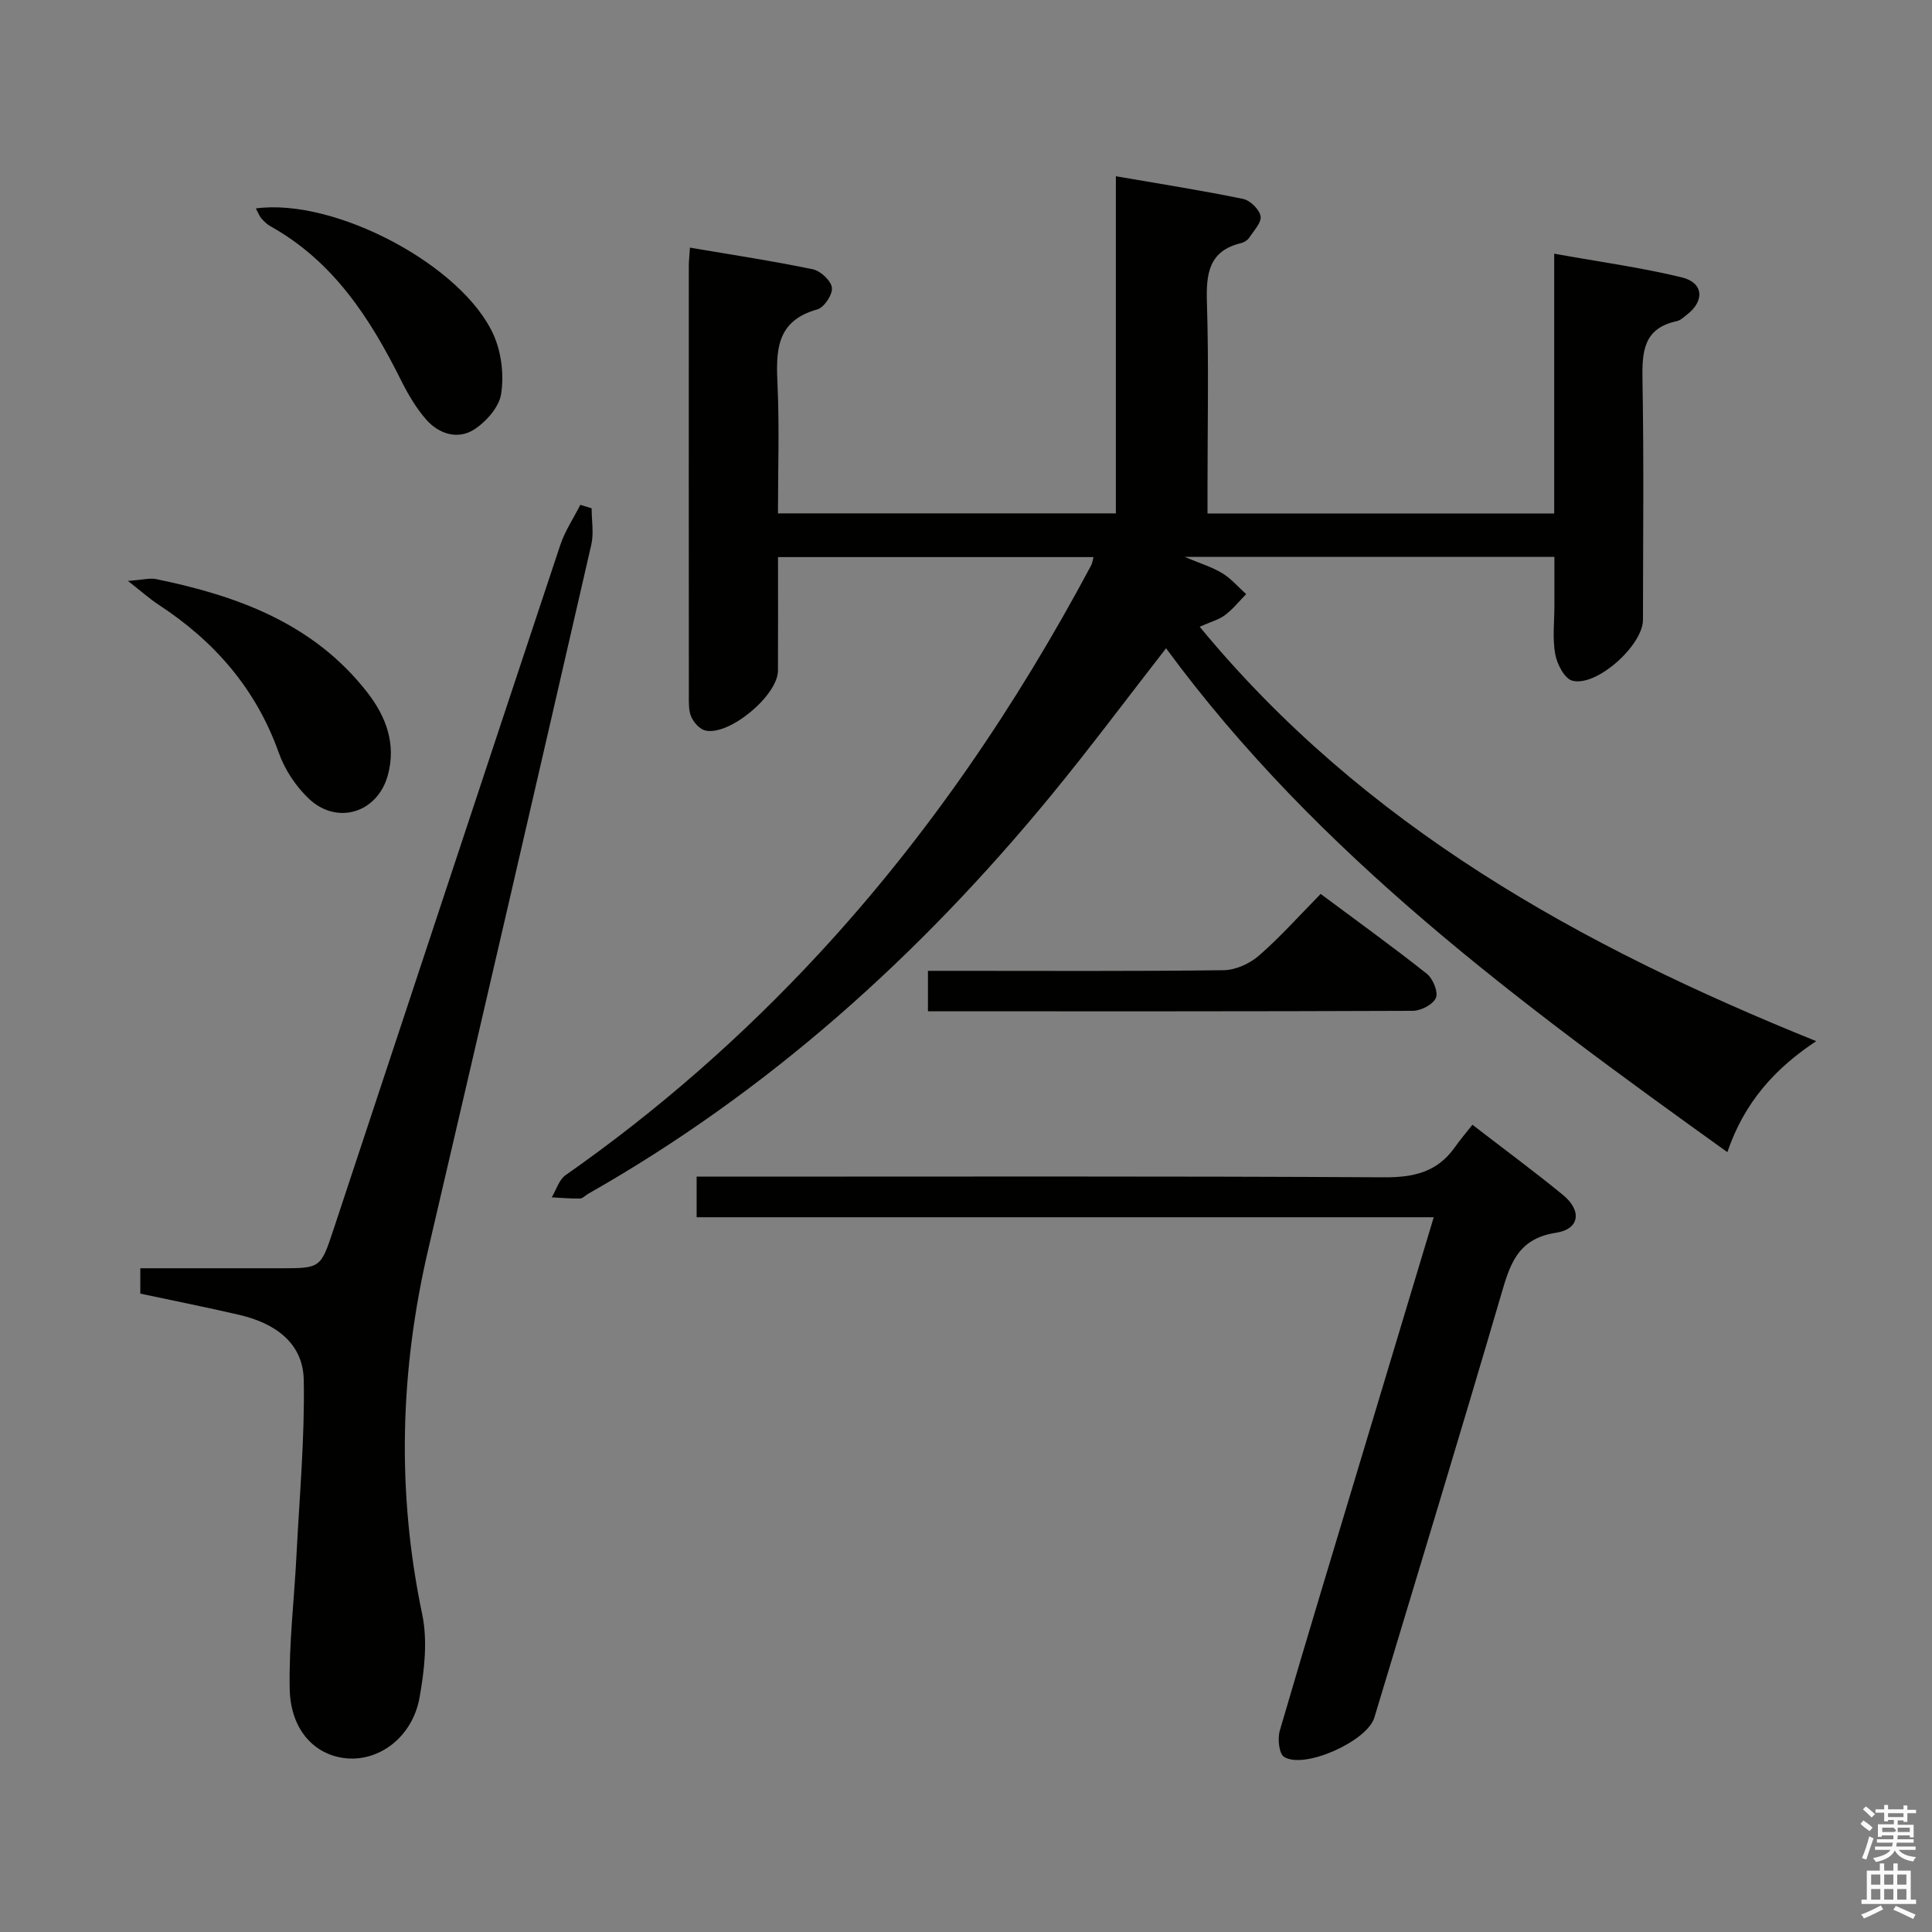 <svg enable-background="new 0 0 400 400" viewBox="0 0 400 400" xmlns="http://www.w3.org/2000/svg"><rect x="0" y="0" width="400" height="400" fill="#808080" stroke="none"/><path d="m385.2 377.6.6-.7c.6.4 1.3.9 1.9 1.5l-.6.7c-.8-.5-1.4-1-1.9-1.5zm.3 7.1c.6-1.4 1.1-2.9 1.5-4.5.3.1.6.3.9.4-.5 1.4-1 2.9-1.5 4.4zm.2-10.1.6-.6c.7.5 1.3 1.1 1.9 1.6l-.7.7c-.6-.6-1.2-1.2-1.8-1.7zm8.4-.8h.8v.9h1.8v.7h-1.8v1.8h-.8v-.3h-1.2v.9h3.3v2.6h-.8v-.4h-2.5c0 .3 0 .6-.1.8h3.4v.7h-3.5c0 .3-.1.6-.1.8h4v.7h-3.5c.7.9 1.9 1.3 3.6 1.5-.2.2-.4.5-.6.9-1.9-.3-3.2-1.1-3.8-2.3-.5 1.1-1.8 2-3.9 2.4-.2-.3-.4-.5-.6-.8 1.9-.4 3.1-.9 3.6-1.7h-3.2v-.7h3.5c.1-.2.1-.5.2-.8h-3.3v-.7h3.4c0-.2 0-.5 0-.8h-2.4v.3h-.8v-2.6h3.3v-.9h-1.2v.3h-.8v-1.8h-1.8v-.7h1.8v-.9h.8v.9h3.2zm-4.4 5.5h2.4c1-.3 0-.6 0-.9h-2.4zm1.2-3.1h3.2v-.8h-3.2zm4.4 2.2h-2.4v.9h2.5v-.9z" fill="#fafafb"/><path d="m389.2 385.8h.9v1.5h1.9v-1.5h.9v1.5h2.7v6h1.1v.9h-11.3v-.9h1.1v-6h2.7zm.2 8.7.5.8c-1.2.6-2.5 1.3-4 1.9-.2-.3-.3-.6-.6-.8 1.6-.6 3-1.3 4.1-1.9zm-2-4.3h1.9v-2.1h-1.9zm0 3.1h1.9v-2.2h-1.9zm2.7-3.1h1.9v-2.1h-1.9zm0 3.1h1.9v-2.2h-1.9zm2.4 1.3c1.4.6 2.7 1.2 4.1 1.8l-.5.9c-1.5-.7-2.8-1.4-4.1-1.9zm2.2-6.5h-1.9v2.1h1.9zm-1.9 5.2h1.9v-2.2h-1.9z" fill="#fafafb"/><g fill="#010100"><path d="m161.07 106.29h69.96c0-23.24 0-46.18 0-69.8 9.14 1.58 17.77 2.93 26.33 4.69 1.47.3 3.38 2.17 3.63 3.58.23 1.31-1.41 3.01-2.36 4.46-.34.51-1.03.95-1.63 1.1-6.79 1.62-7.3 6.39-7.12 12.36.4 12.82.12 25.66.12 38.49v5.14h71.78c0-17.86 0-35.43 0-53.79 9.26 1.67 17.93 2.85 26.4 4.9 4.53 1.09 4.79 4.88 1.08 7.73-.66.51-1.33 1.17-2.09 1.34-7.02 1.49-7.21 6.46-7.11 12.34.3 16.49.11 33 .1 49.49 0 5.29-9.66 13.98-14.65 12.6-1.61-.44-3.15-3.44-3.52-5.49-.59-3.23-.17-6.64-.17-9.97 0-3.3 0-6.59 0-10.16-25.43 0-50.36 0-76.55 0 3.28 1.38 5.71 2.11 7.81 3.39 1.83 1.12 3.29 2.85 4.92 4.32-1.44 1.46-2.74 3.11-4.36 4.33-1.29.97-2.98 1.41-5.26 2.42 34.04 41.29 78.71 66.05 127.65 85.8-8.6 5.68-14.91 12.73-18.4 22.98-42.75-30.67-84.73-61.51-116.21-104.32-8.05 10.33-15.79 20.73-24.01 30.72-27.11 32.93-58.37 61.08-95.63 82.22-.58.33-1.13.97-1.7.98-1.95.04-3.9-.14-5.85-.24.94-1.56 1.51-3.65 2.87-4.6 19.18-13.43 36.66-28.78 52.55-45.95 22.39-24.21 40.77-51.26 56.27-80.31.22-.41.26-.91.48-1.7-21.72 0-43.25 0-65.32 0 0 7.95.02 15.73-.01 23.51-.02 5.11-10.03 13.51-15.02 12.4-1.16-.26-2.4-1.64-2.92-2.81-.58-1.29-.51-2.93-.51-4.42-.02-29.66-.02-59.33-.01-88.99 0-.98.12-1.97.24-3.76 8.65 1.47 17.09 2.75 25.43 4.48 1.6.33 3.78 2.36 3.96 3.82.17 1.41-1.62 4.1-3.02 4.49-8.71 2.41-8.56 8.79-8.23 15.89.38 8.6.08 17.27.08 26.34z"/><path d="m122.49 105.24c0 2.52.48 5.15-.07 7.54-11.17 48.65-22.41 97.29-33.76 145.9-5.86 25.11-6.56 50.19-1.25 75.53 1.15 5.5.46 11.63-.55 17.26-1.44 8.06-8.18 13.16-15.04 12.58-6.63-.57-11.66-5.84-11.84-14.34-.19-9.27.94-18.55 1.41-27.84.61-12.05 1.72-24.12 1.5-36.16-.14-7.8-6.12-11.8-13.35-13.48-6.75-1.57-13.56-2.92-20.49-4.4 0-1.69 0-3.13 0-5.25h28.98c8.35 0 8.36 0 11.03-8.06 15.64-47.22 31.24-94.47 46.94-141.68.97-2.91 2.75-5.55 4.15-8.32z"/><path d="m304.85 232.87c6.89 5.31 12.92 9.76 18.71 14.5 3.99 3.26 3.54 7.1-1.41 7.86-8.12 1.25-9.58 6.76-11.45 13.14-8.54 29.13-17.4 58.18-26.16 87.25-1.46 4.85-14.46 10.75-18.68 8.13-1.06-.66-1.38-3.79-.89-5.45 5.62-19.27 11.47-38.48 17.25-57.71 4.82-16.02 9.65-32.04 14.62-48.57-51.12 0-101.72 0-152.61 0 0-2.8 0-5.21 0-8.41h6.28c45.33 0 90.66-.12 135.98.14 6.16.04 11.05-1.06 14.68-6.17 1.06-1.52 2.26-2.91 3.68-4.71z"/><path d="m192.12 209.38c0-3.02 0-5.32 0-8.38h5.26c18.66 0 37.33.11 55.98-.13 2.47-.03 5.38-1.36 7.28-3.01 4.38-3.81 8.27-8.19 12.79-12.78 7.48 5.57 14.85 10.88 21.97 16.52 1.27 1 2.4 3.75 1.89 4.99-.56 1.36-3.09 2.68-4.77 2.69-33.29.14-66.59.1-100.4.1z"/><path d="m26.48 120.27c3.07-.22 4.53-.64 5.86-.37 16.89 3.47 32.61 9.2 43.7 23.45 3.94 5.06 6.02 10.75 4.25 17.17-2.14 7.79-10.54 10.38-16.38 4.81-2.66-2.53-4.94-5.96-6.17-9.42-4.71-13.26-13.31-23.14-24.92-30.72-1.8-1.18-3.43-2.65-6.34-4.92z"/><path d="m52.97 43.15c16.45-2.22 43.02 11.92 49.3 26.37 1.57 3.61 2.09 8.18 1.48 12.06-.42 2.73-3.11 5.75-5.6 7.35-3.35 2.15-7.27.93-9.87-2.02-2.15-2.44-3.85-5.37-5.31-8.3-6.39-12.8-13.99-24.51-26.93-31.74-.71-.39-1.33-.99-1.88-1.6-.42-.45-.63-1.08-1.19-2.12z"/></g></svg>